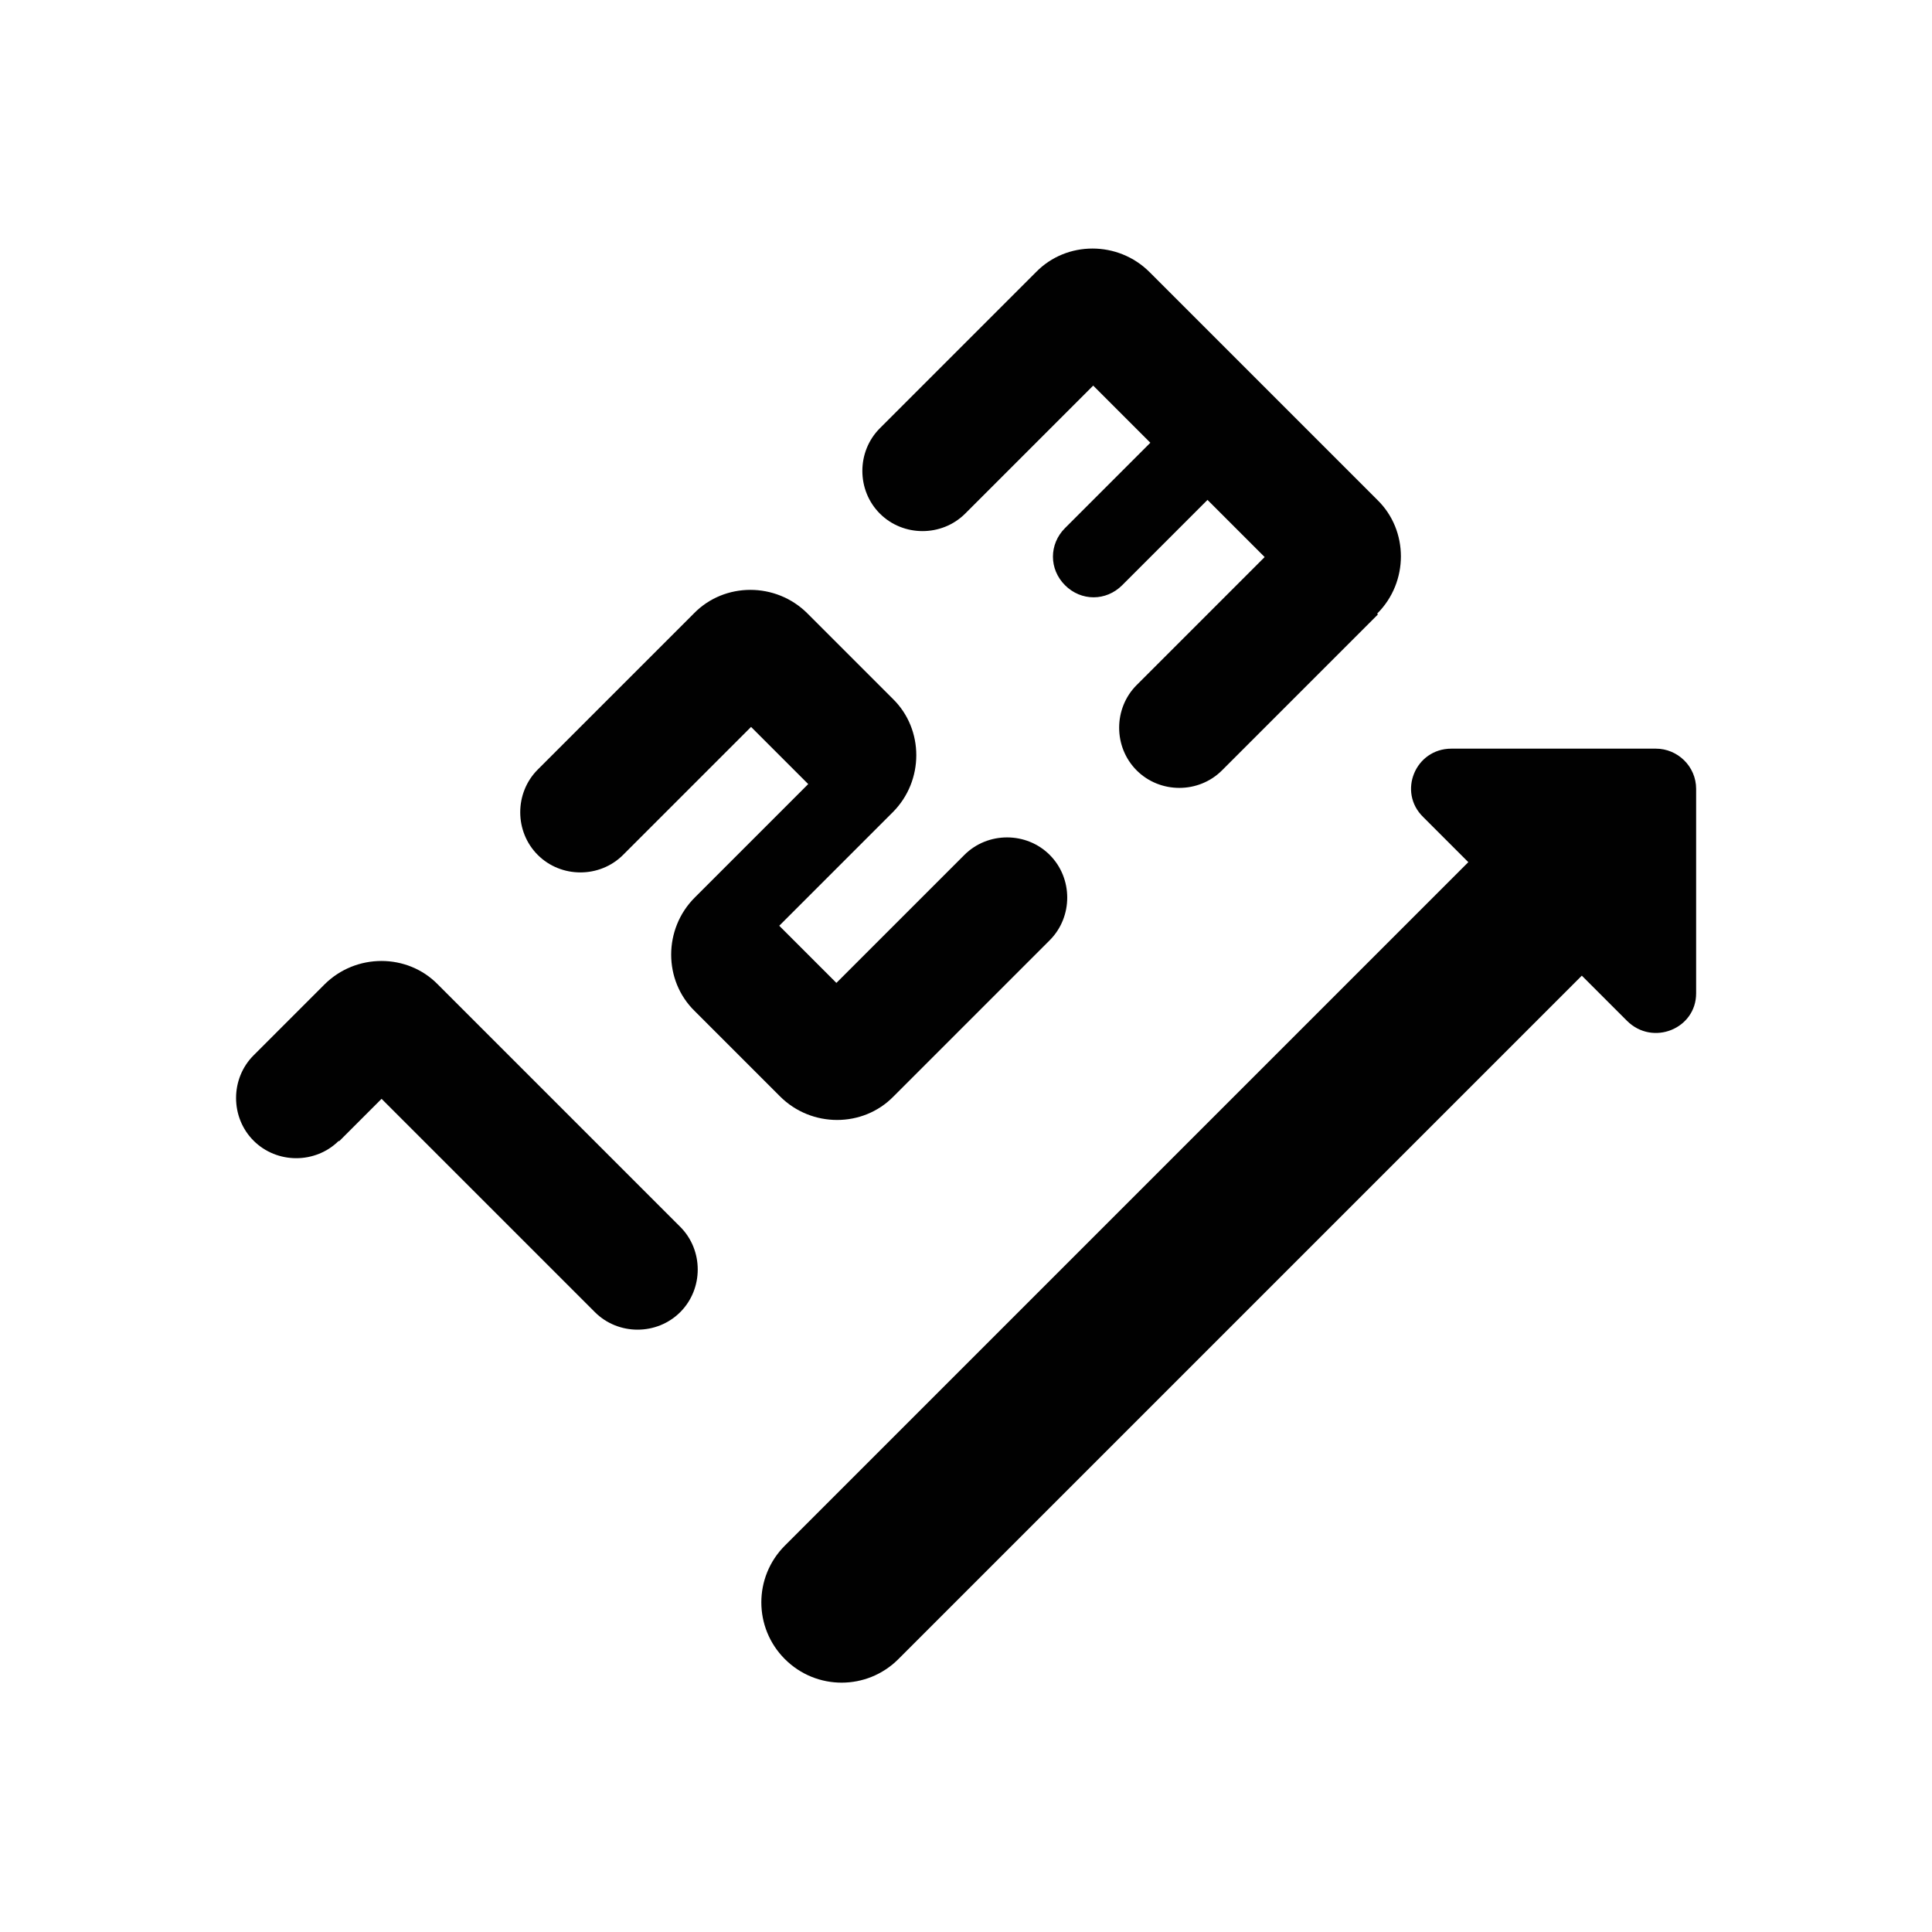 <?xml version="1.0" encoding="UTF-8"?>
<svg id="Layer_2" data-name="Layer 2" xmlns="http://www.w3.org/2000/svg" viewBox="0 0 24 24">
  <defs>
    <style>
      .cls-1 {
        fill: none;
      }

      .cls-2 {
        fill: #010101;
      }
    </style>
  </defs>
  <g id="icon_up">
    <path id="shape" class="cls-1" d="M0,0H24V24H0V0Z"/>
    <path id="svg-fill-primary" class="cls-2" d="M20.57,9.3h-2.54c-.45,0-.67,.54-.35,.85l.56,.56-8.49,8.49c-.39,.39-.39,1.02,0,1.41s1.02,.39,1.41,0l8.49-8.49,.56,.56c.32,.32,.86,.1,.86-.34v-2.54c0-.28-.23-.5-.5-.5ZM4.21,14.17c-.29,.29-.77,.29-1.06,0s-.29-.77,0-1.06l.88-.88c.39-.39,1.03-.39,1.41,0l3.01,3.01c.29,.29,.29,.77,0,1.06s-.77,.29-1.06,0l-2.65-2.65-.53,.53h0Zm2.47-4.61c-.29,.29-.29,.77,0,1.06s.77,.29,1.06,0l1.59-1.59,.71,.71-1.41,1.41c-.39,.39-.39,1.03,0,1.41l1.06,1.06c.39,.39,1.03,.39,1.41,0l1.94-1.94c.29-.29,.29-.77,0-1.06s-.77-.29-1.06,0l-1.59,1.59-.71-.71,1.41-1.41c.39-.39,.39-1.03,0-1.41l-1.06-1.06c-.39-.39-1.03-.39-1.41,0,0,0-1.94,1.94-1.94,1.94Zm10.43-1.94c.39-.39,.39-1.03,0-1.41l-2.83-2.83c-.39-.39-1.03-.39-1.41,0l-1.94,1.94c-.29,.29-.29,.77,0,1.06s.77,.29,1.06,0l1.59-1.59,.71,.71-1.06,1.06c-.2,.2-.2,.51,0,.71s.51,.2,.71,0l1.06-1.06,.71,.71-1.59,1.59c-.29,.29-.29,.77,0,1.06s.77,.29,1.06,0l1.94-1.94h-.01Z"/>
  </g>
</svg>